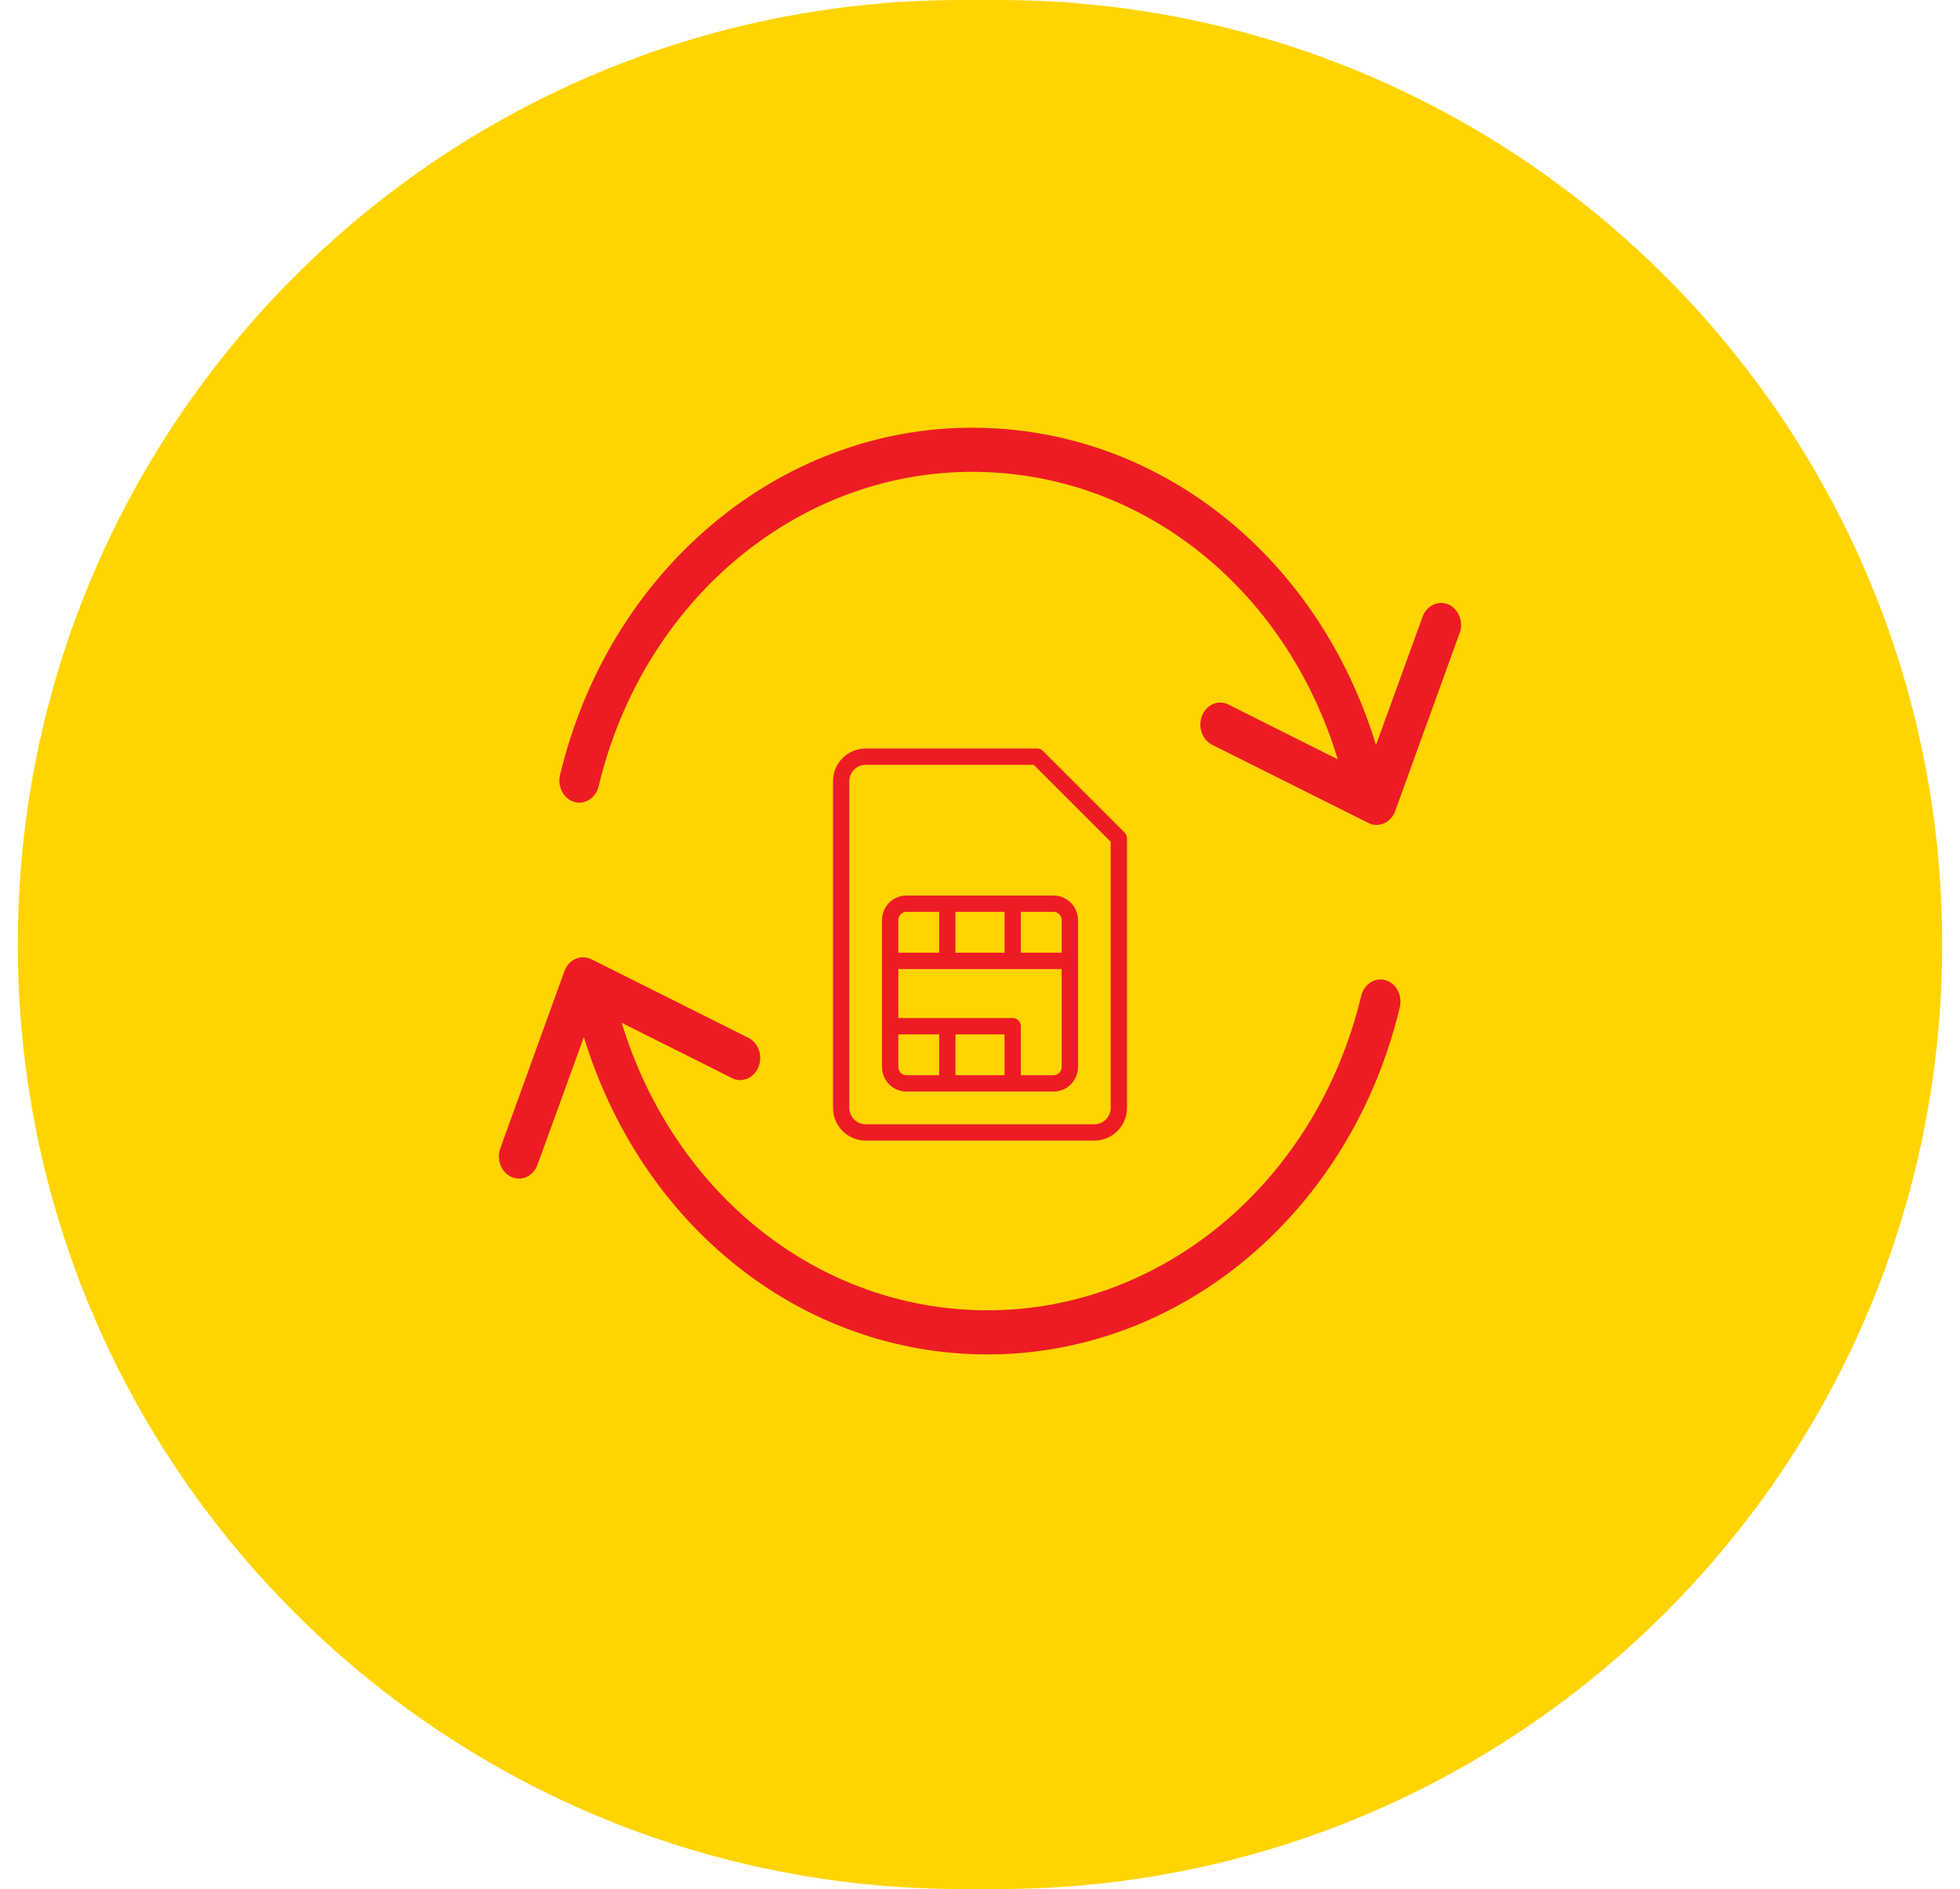 <svg width="55" height="53" viewBox="0 0 55 53" fill="none" xmlns="http://www.w3.org/2000/svg">
<path d="M0.5 26.5C0.5 11.864 12.364 0 27 0H28C42.636 0 54.5 11.864 54.5 26.5C54.5 41.136 42.636 53 28 53H27C12.364 53 0.5 41.136 0.5 26.5Z" fill="#FFD400"/>
<path d="M38.837 23.099C38.696 23.161 38.533 23.161 38.393 23.087L34.003 20.89C33.722 20.741 33.604 20.369 33.739 20.06C33.868 19.763 34.189 19.627 34.464 19.763L37.539 21.304C36.072 16.47 31.986 13.238 27.281 13.238C22.352 13.238 18.041 16.866 16.799 22.059C16.721 22.388 16.412 22.586 16.114 22.499C15.816 22.412 15.636 22.072 15.715 21.744C17.086 16.011 21.841 12 27.281 12C32.469 12 36.982 15.566 38.612 20.902L39.905 17.342C40 17.02 40.321 16.841 40.613 16.946C40.905 17.051 41.068 17.404 40.973 17.726C40.967 17.751 40.956 17.776 40.945 17.8L39.152 22.753C39.095 22.908 38.983 23.038 38.837 23.099Z" fill="#ED1C24"/>
<path d="M14.034 32.237C14.04 32.224 14.045 32.212 14.045 32.2L15.838 27.247C15.895 27.092 16.007 26.962 16.153 26.901C16.294 26.839 16.456 26.845 16.597 26.913L20.987 29.11C21.273 29.241 21.408 29.606 21.29 29.921C21.172 30.237 20.84 30.386 20.554 30.256C20.543 30.25 20.531 30.243 20.52 30.237L17.446 28.696C18.924 33.531 23.016 36.762 27.714 36.762C32.643 36.762 36.954 33.134 38.196 27.941C38.275 27.612 38.584 27.414 38.882 27.501C39.18 27.588 39.359 27.928 39.281 28.256C37.915 33.995 33.155 38 27.714 38C22.526 38 18.019 34.434 16.384 29.098L15.091 32.658C14.984 32.98 14.664 33.147 14.371 33.029C14.079 32.911 13.927 32.559 14.034 32.237Z" fill="#ED1C24"/>
<path d="M31.558 23.359L29.265 21.067C29.222 21.024 29.164 21 29.103 21H24.292C23.786 21 23.375 21.411 23.375 21.917V31.083C23.375 31.589 23.786 32 24.292 32H30.708C31.214 32 31.625 31.589 31.625 31.083V23.521C31.625 23.46 31.601 23.402 31.558 23.359ZM31.167 31.083C31.167 31.336 30.961 31.542 30.708 31.542H24.292C24.039 31.542 23.833 31.336 23.833 31.083V21.917C23.833 21.664 24.039 21.458 24.292 21.458H29.008L31.167 23.616V31.083Z" fill="#ED1C24"/>
<path d="M24.75 25.812V29.938C24.75 30.317 25.058 30.625 25.438 30.625H29.562C29.942 30.625 30.25 30.317 30.25 29.938V25.812C30.25 25.433 29.942 25.125 29.562 25.125H25.438C25.058 25.125 24.75 25.433 24.75 25.812ZM26.354 30.167H25.438C25.311 30.167 25.208 30.064 25.208 29.938V29.021H26.354V30.167H26.354ZM28.188 30.167H26.812V29.021H28.188V30.167ZM29.792 29.938C29.792 30.064 29.689 30.167 29.562 30.167H28.646V28.792C28.646 28.665 28.543 28.562 28.417 28.562H25.208V27.188H29.792V29.938H29.792ZM28.646 25.583H29.562C29.689 25.583 29.792 25.686 29.792 25.812V26.729H28.646V25.583H28.646ZM26.812 25.583H28.188V26.729H26.812V25.583ZM26.354 26.729H25.208V25.812C25.208 25.686 25.311 25.583 25.438 25.583H26.354V26.729H26.354Z" fill="#ED1C24"/>
</svg>
